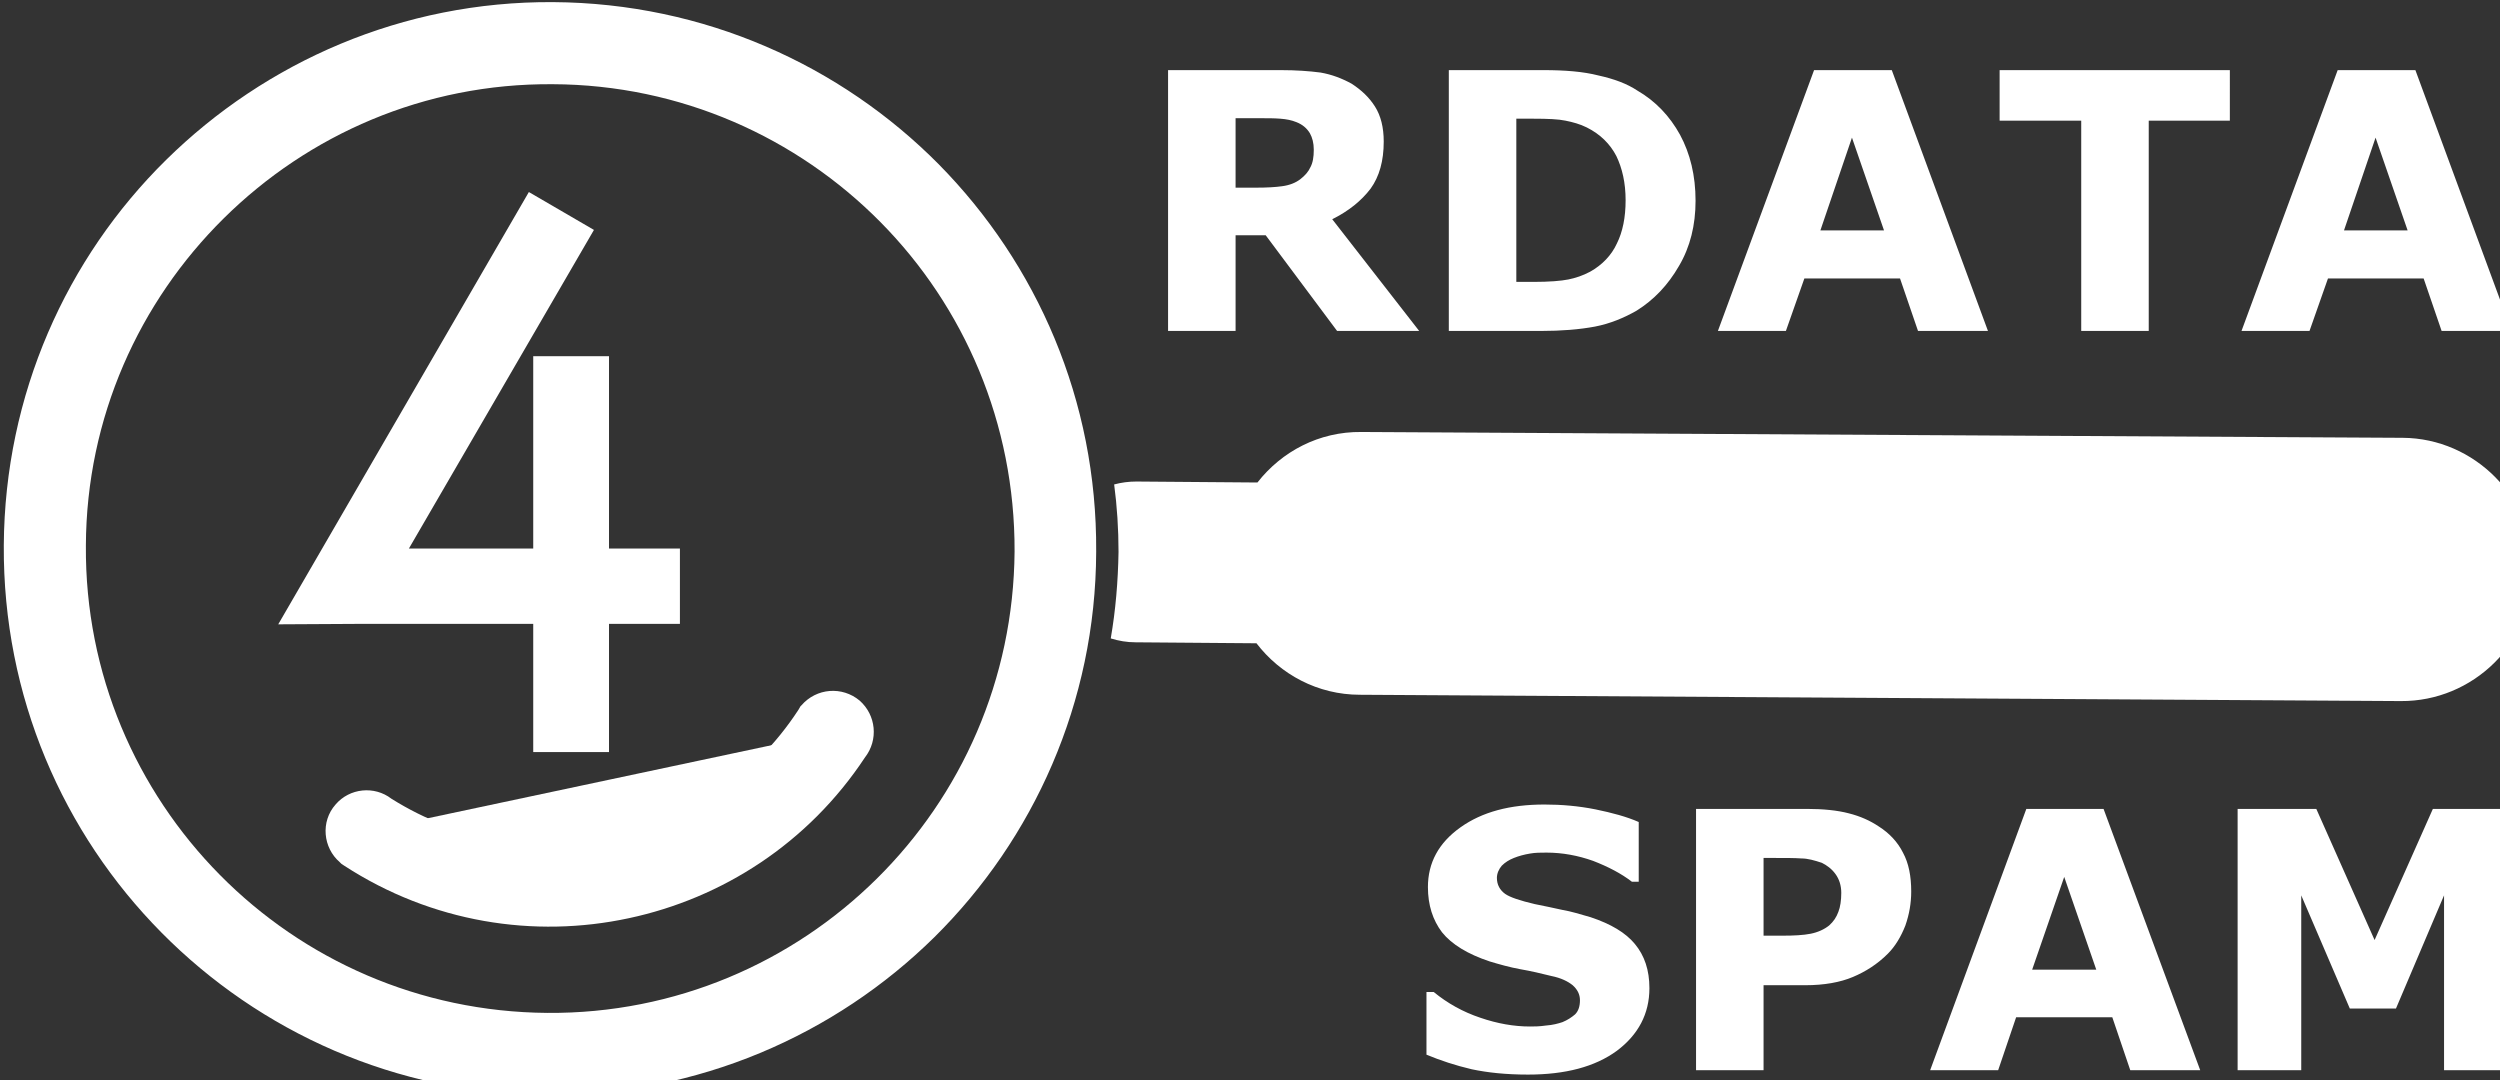 <?xml version="1.0" encoding="UTF-8" standalone="no"?>
<!-- Created with Inkscape (http://www.inkscape.org/) -->

<svg
   xmlns:dc="http://purl.org/dc/elements/1.1/"
   xmlns:cc="http://creativecommons.org/ns#"
   xmlns:rdf="http://www.w3.org/1999/02/22-rdf-syntax-ns#"
   xmlns:svg="http://www.w3.org/2000/svg"
   xmlns="http://www.w3.org/2000/svg"
   xmlns:sodipodi="http://sodipodi.sourceforge.net/DTD/sodipodi-0.dtd"
   xmlns:inkscape="http://www.inkscape.org/namespaces/inkscape"
   width="56.617mm"
   height="24.46mm"
   viewBox="0 0 56.617 24.46"
   version="1.1"
   id="svg4314"
   inkscape:version="0.92.3 (2405546, 2018-03-11)"
   sodipodi:docname="logoBlanco.svg">
  <rect x="0" y="0" width="56.617" height="24.46" fill="#333333" stroke="none"/>
  <defs
     id="defs4308" />
  <sodipodi:namedview
     id="base"
     pagecolor="#ffffff"
     bordercolor="#666666"
     borderopacity="1.0"
     inkscape:pageopacity="0.0"
     inkscape:pageshadow="2"
     inkscape:zoom="2.8"
     inkscape:cx="205.0528"
     inkscape:cy="100.6923"
     inkscape:document-units="mm"
     inkscape:current-layer="layer1"
     showgrid="false"
     inkscape:window-width="2493"
     inkscape:window-height="1025"
     inkscape:window-x="67"
     inkscape:window-y="27"
     inkscape:window-maximized="1" />
  <g
     inkscape:label="Capa 1"
     inkscape:groupmode="layer"
     id="layer1"
     transform="translate(-70.721,-43.621)">
    <g
       transform="matrix(0.011,0,0,0.011,63.525,39.621)"
       style="clip-rule:evenodd;fill-rule:evenodd;image-rendering:optimizeQuality;shape-rendering:geometricPrecision;text-rendering:geometricPrecision;fill:#ffffff"
       id="g1126">
      <path
         style="fill:#ffffff"
         inkscape:connector-curvature="0"
         id="path1110"
         d="m 2948,1361 c 15,-4 30,-6 46,-6 l 249,2 c 50,-64 127,-105 214,-104 l 2144,12 c 148,1 270,124 269,273 v 0 c -1,149 -124,270 -273,269 l -2143,-13 c -87,0 -164,-42 -213,-106 l -249,-2 c -18,0 -35,-3 -51,-8 10,-58 15,-117 16,-178 0,-47 -3,-94 -9,-139 z"
         class="fil0" />
      <g
         id="g1114"
         style="fill:#ffffff">
        <path
           style="fill:#ffffff;fill-rule:nonzero"
           inkscape:connector-curvature="0"
           id="path1112"
           d="m 662,1486 c 2,-310 129,-591 334,-793 205,-202 487,-327 797,-325 311,2 592,130 794,334 202,205 326,486 324,797 v 1 c -1,310 -129,591 -333,793 -205,202 -487,326 -797,325 h -1 C 1469,2616 1189,2488 987,2284 784,2079 660,1797 662,1486 Z m 453,-673 c -174,172 -283,410 -284,674 -2,264 104,504 276,678 172,174 410,282 674,284 v 0 c 264,2 504,-104 678,-276 174,-172 282,-410 284,-674 v 0 C 2744,1235 2639,995 2467,821 2295,647 2056,538 1792,537 1528,535 1289,641 1115,813 Z m 1628,686 z m -962,950 z"
           class="fil4" />
      </g>
      <path
         style="fill:#ffffff"
         inkscape:connector-curvature="0"
         id="path1116"
         d="m 2369,1871 c -209,321 -639,413 -960,204"
         class="fil3" />
      <path
         style="fill:#ffffff;fill-rule:nonzero"
         inkscape:connector-curvature="0"
         id="path1118"
         d="m 2304,1816 c 31,-36 84,-40 120,-10 34,30 39,81 11,117 -117,177 -294,290 -486,331 -195,42 -406,9 -586,-108 l -6,-4 -3,-3 v 0 c -35,-30 -40,-84 -9,-119 29,-34 80,-39 115,-12 140,88 303,113 454,81 152,-32 292,-123 384,-264 l 4,-7 z"
         class="fil4" />
      <path
         style="fill:#ffffff;fill-rule:nonzero"
         inkscape:connector-curvature="0"
         id="path1120"
         d="m 4050,2398 c 0,53 -23,96 -67,129 -45,33 -106,49 -183,49 -45,0 -83,-4 -116,-11 -34,-8 -64,-18 -93,-30 v -129 h 15 c 28,23 60,41 96,53 35,12 69,18 102,18 9,0 19,0 33,-2 14,-1 25,-4 34,-7 10,-4 19,-10 26,-16 7,-7 10,-17 10,-29 0,-12 -5,-22 -15,-31 -10,-8 -24,-15 -44,-19 -20,-5 -41,-10 -64,-14 -22,-4 -43,-10 -63,-16 -45,-15 -78,-35 -98,-60 -19,-25 -29,-56 -29,-93 0,-50 22,-91 67,-123 45,-32 102,-47 173,-47 35,0 70,3 105,10 34,7 64,15 89,26 v 123 h -14 c -22,-17 -49,-31 -80,-43 -31,-11 -63,-17 -96,-17 -12,0 -23,0 -34,2 -12,2 -23,5 -33,9 -10,4 -18,9 -25,16 -6,7 -10,16 -10,25 0,14 6,25 17,33 10,7 31,14 61,21 20,4 39,8 57,12 18,3 37,9 58,15 42,14 72,32 91,55 20,24 30,54 30,91 z m 539,-199 c 0,24 -4,47 -12,70 -9,23 -21,43 -36,58 -22,22 -46,37 -72,48 -26,11 -59,17 -98,17 h -86 v 175 h -139 v -538 h 228 c 34,0 63,3 86,9 24,6 44,15 62,27 22,14 39,32 50,54 12,22 17,49 17,80 z m -144,3 c 0,-15 -4,-28 -12,-39 -8,-11 -18,-18 -28,-23 -15,-5 -29,-9 -42,-9 -14,-1 -32,-1 -55,-1 h -23 v 160 h 39 c 23,0 43,-1 58,-4 15,-3 28,-9 38,-17 9,-8 15,-17 19,-28 4,-10 6,-24 6,-39 z m 739,365 h -144 l -37,-109 h -198 l -37,109 h -140 l 198,-538 h 159 z m -214,-207 -66,-191 -66,191 z m 855,207 h -139 v -360 l -99,233 h -95 l -100,-233 v 360 h -131 v -538 h 162 l 120,270 120,-270 h 162 z"
         class="fil4" />
      <path
         style="fill:#ffffff;fill-rule:nonzero"
         inkscape:connector-curvature="0"
         id="path1122"
         d="m 3359,672 c 0,-14 -3,-25 -8,-34 -6,-10 -15,-18 -28,-23 -10,-4 -20,-6 -33,-7 -12,-1 -26,-1 -43,-1 h -49 v 143 h 42 c 22,0 40,-1 54,-3 15,-2 28,-7 38,-15 9,-7 16,-15 20,-24 5,-9 7,-21 7,-36 z m 217,373 H 3407 L 3260,848 h -62 v 197 H 3059 V 508 h 232 c 32,0 59,2 82,5 23,4 44,12 64,23 20,13 36,28 48,47 12,19 18,43 18,72 0,40 -9,72 -27,97 -19,25 -45,46 -79,63 z m 569,-268 c 0,50 -11,95 -34,134 -23,40 -52,70 -87,92 -26,15 -55,27 -86,33 -32,6 -69,9 -111,9 H 3637 V 508 h 195 c 44,0 82,3 113,11 32,7 59,17 80,31 38,22 67,53 88,91 21,39 32,84 32,136 z m -144,-1 c 0,-36 -7,-66 -19,-91 -13,-25 -33,-45 -61,-59 -14,-7 -29,-11 -44,-14 -14,-3 -36,-4 -66,-4 h -35 v 336 h 35 c 33,0 57,-2 72,-5 15,-3 30,-8 45,-16 25,-14 44,-34 55,-58 12,-24 18,-54 18,-89 z m 746,269 h -144 l -37,-108 h -197 l -38,108 h -140 l 198,-537 h 160 z m -214,-207 -66,-191 -65,191 z m 712,-226 h -167 v 433 H 4939 V 612 H 4771 V 508 h 474 z m 580,433 h -144 l -37,-108 h -197 l -38,108 h -140 l 198,-537 h 160 z m -214,-207 -66,-191 -65,191 z"
         class="fil4" />
      <polygon
         style="fill:#ffffff"
         id="polygon1124"
         points="1752,1097 1752,1493 1496,1493 1877,837 1743,759 1227,1649 1406,1648 1752,1648 1752,1912 1908,1912 1908,1648 2054,1648 2054,1493 1908,1493 1908,1097 "
         class="fil0" />
    </g>
  </g>
</svg>
